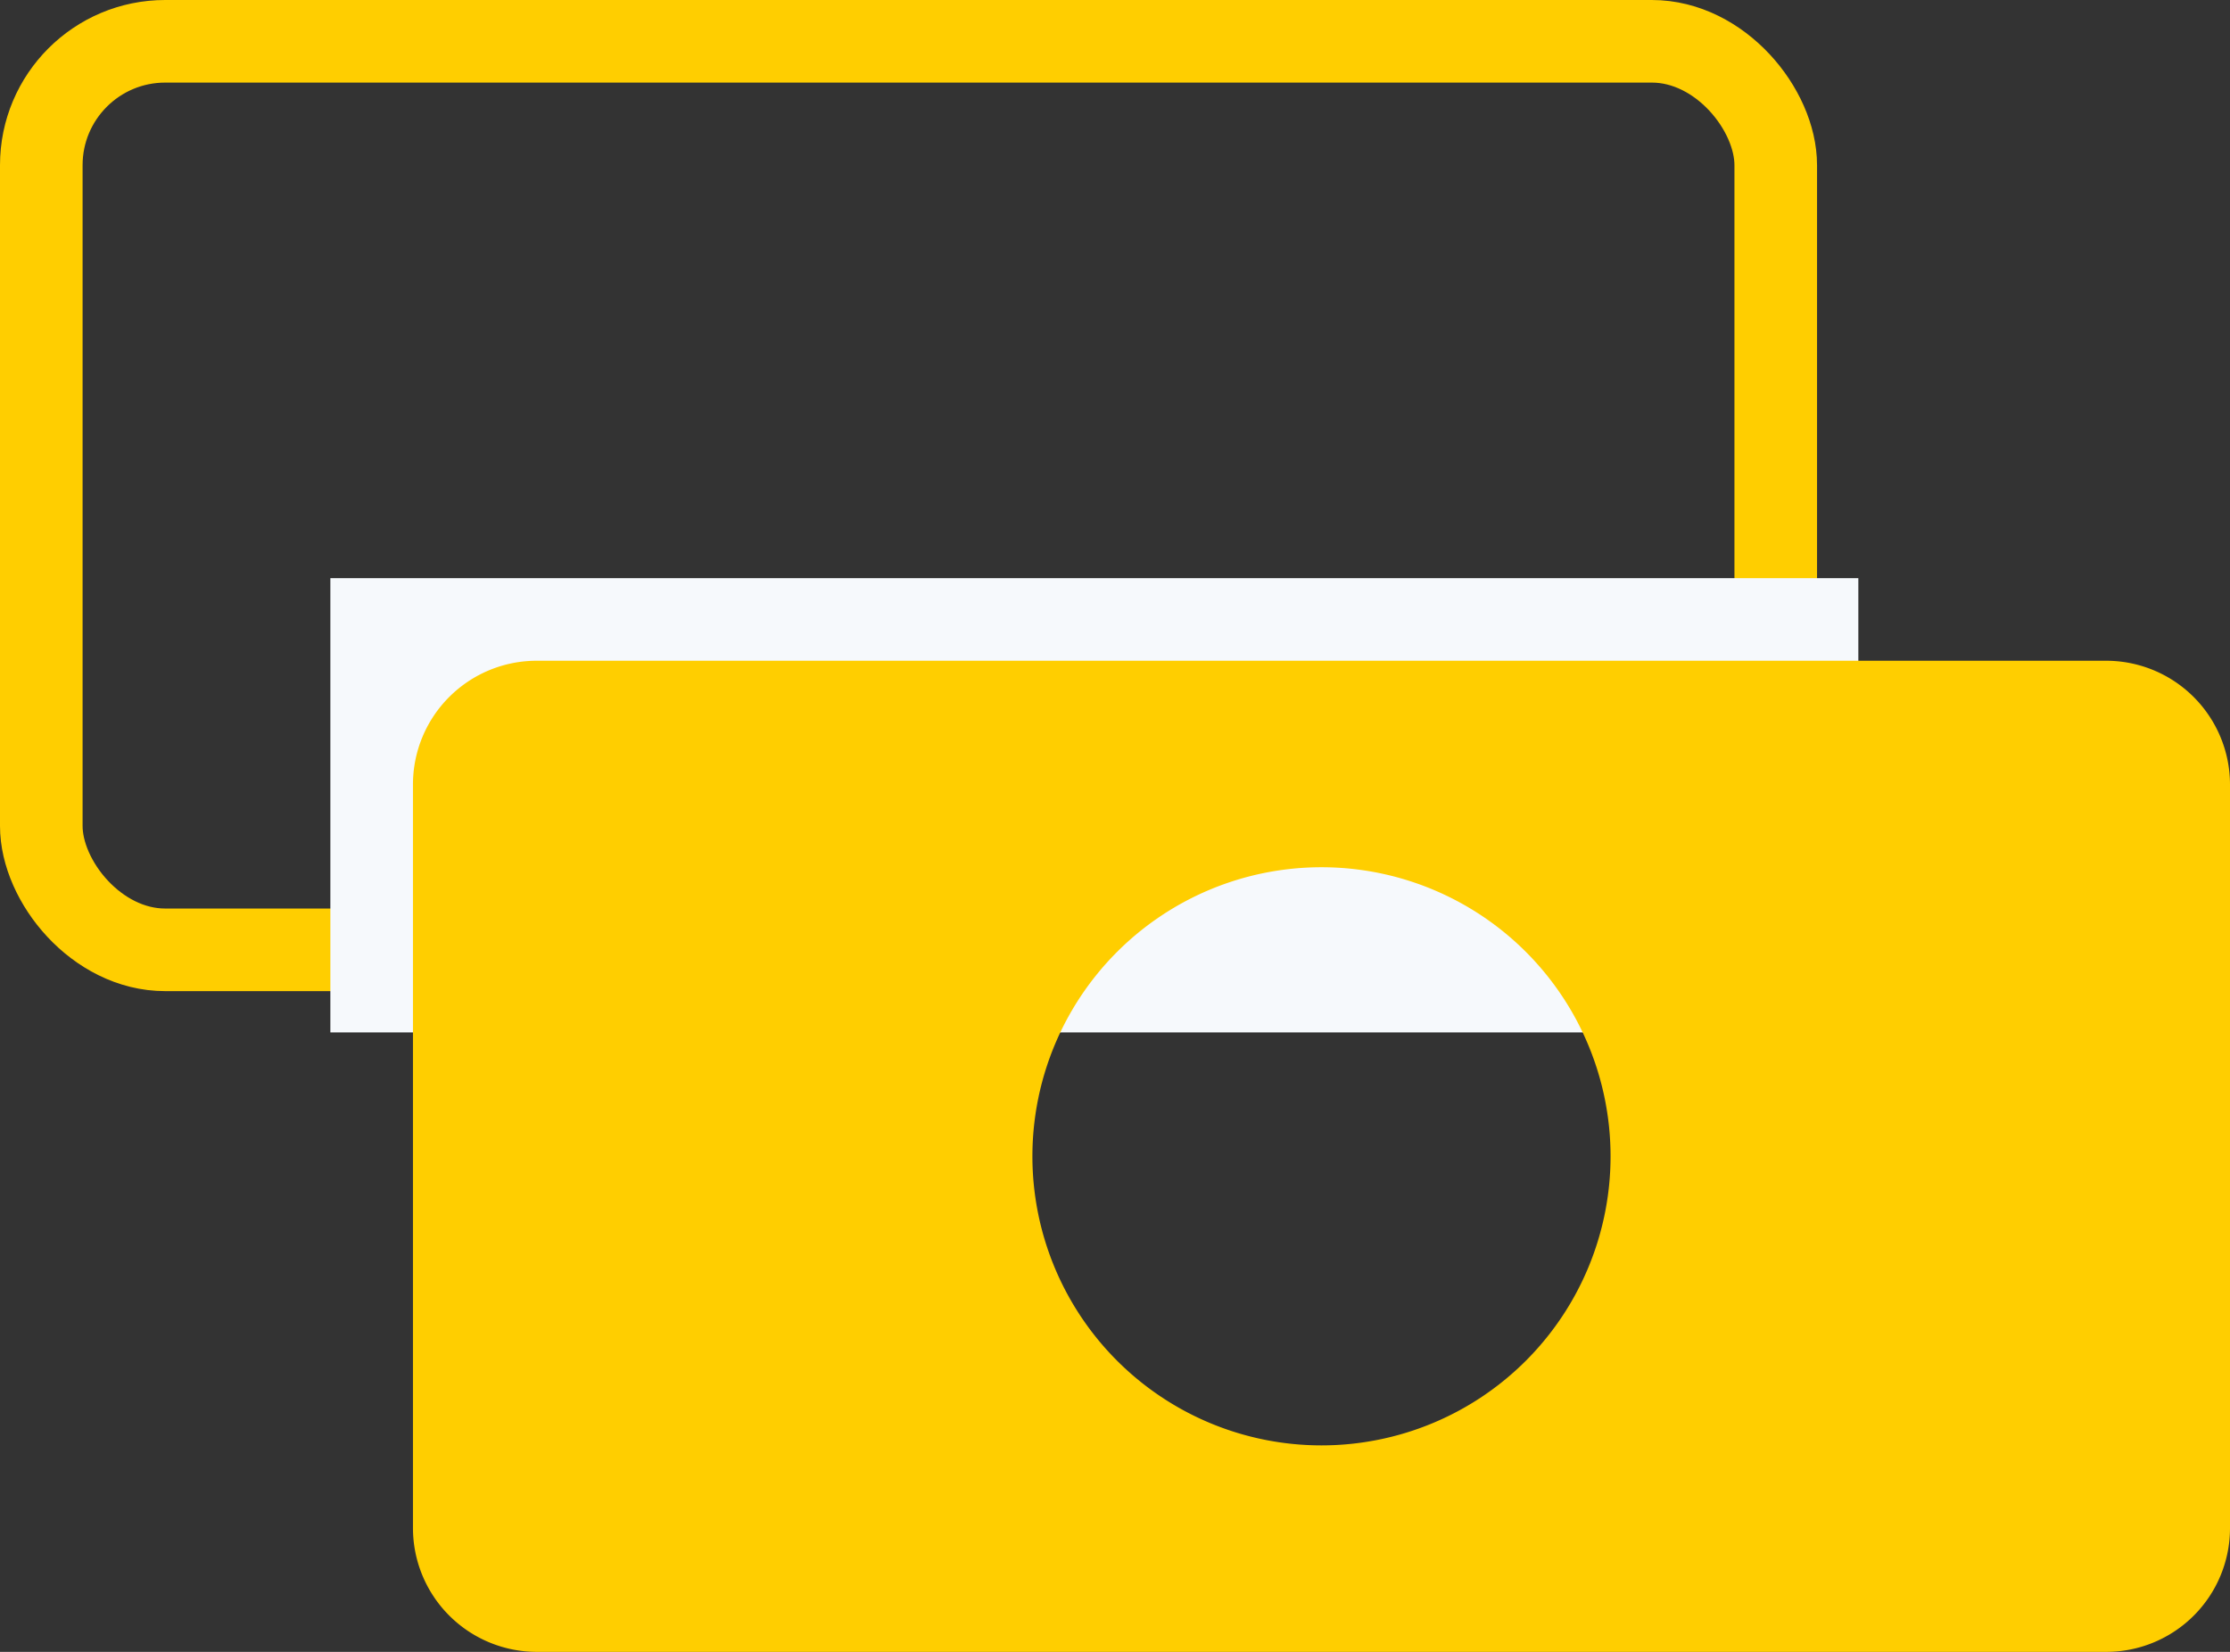 <svg width="54" height="40" viewBox="0 0 54 40" 
    xmlns="http://www.w3.org/2000/svg">
    <rect x="0" y="0" width="54" height="40" fill="#333333" stroke="none"/>
    <title>Icon</title>
    <g transform="translate(1 1)" fill="none" fill-rule="evenodd">
        <rect stroke="#ffce00" stroke-width="2" width="42" height="22" rx="3"/>
        <path fill="#F6F9FC" d="M7 13h37v11H7z"/>
        <path d="M9 17.991A2.996 2.996 0 0 1 12.007 15h37.986A3 3 0 0 1 53 17.991V36.01A2.996 2.996 0 0 1 49.993 39H12.007A3 3 0 0 1 9 36.009V17.99zM31 34a7 7 0 1 0 0-14 7 7 0 0 0 0 14z" fill="#ffce00"/>
    </g>
</svg>